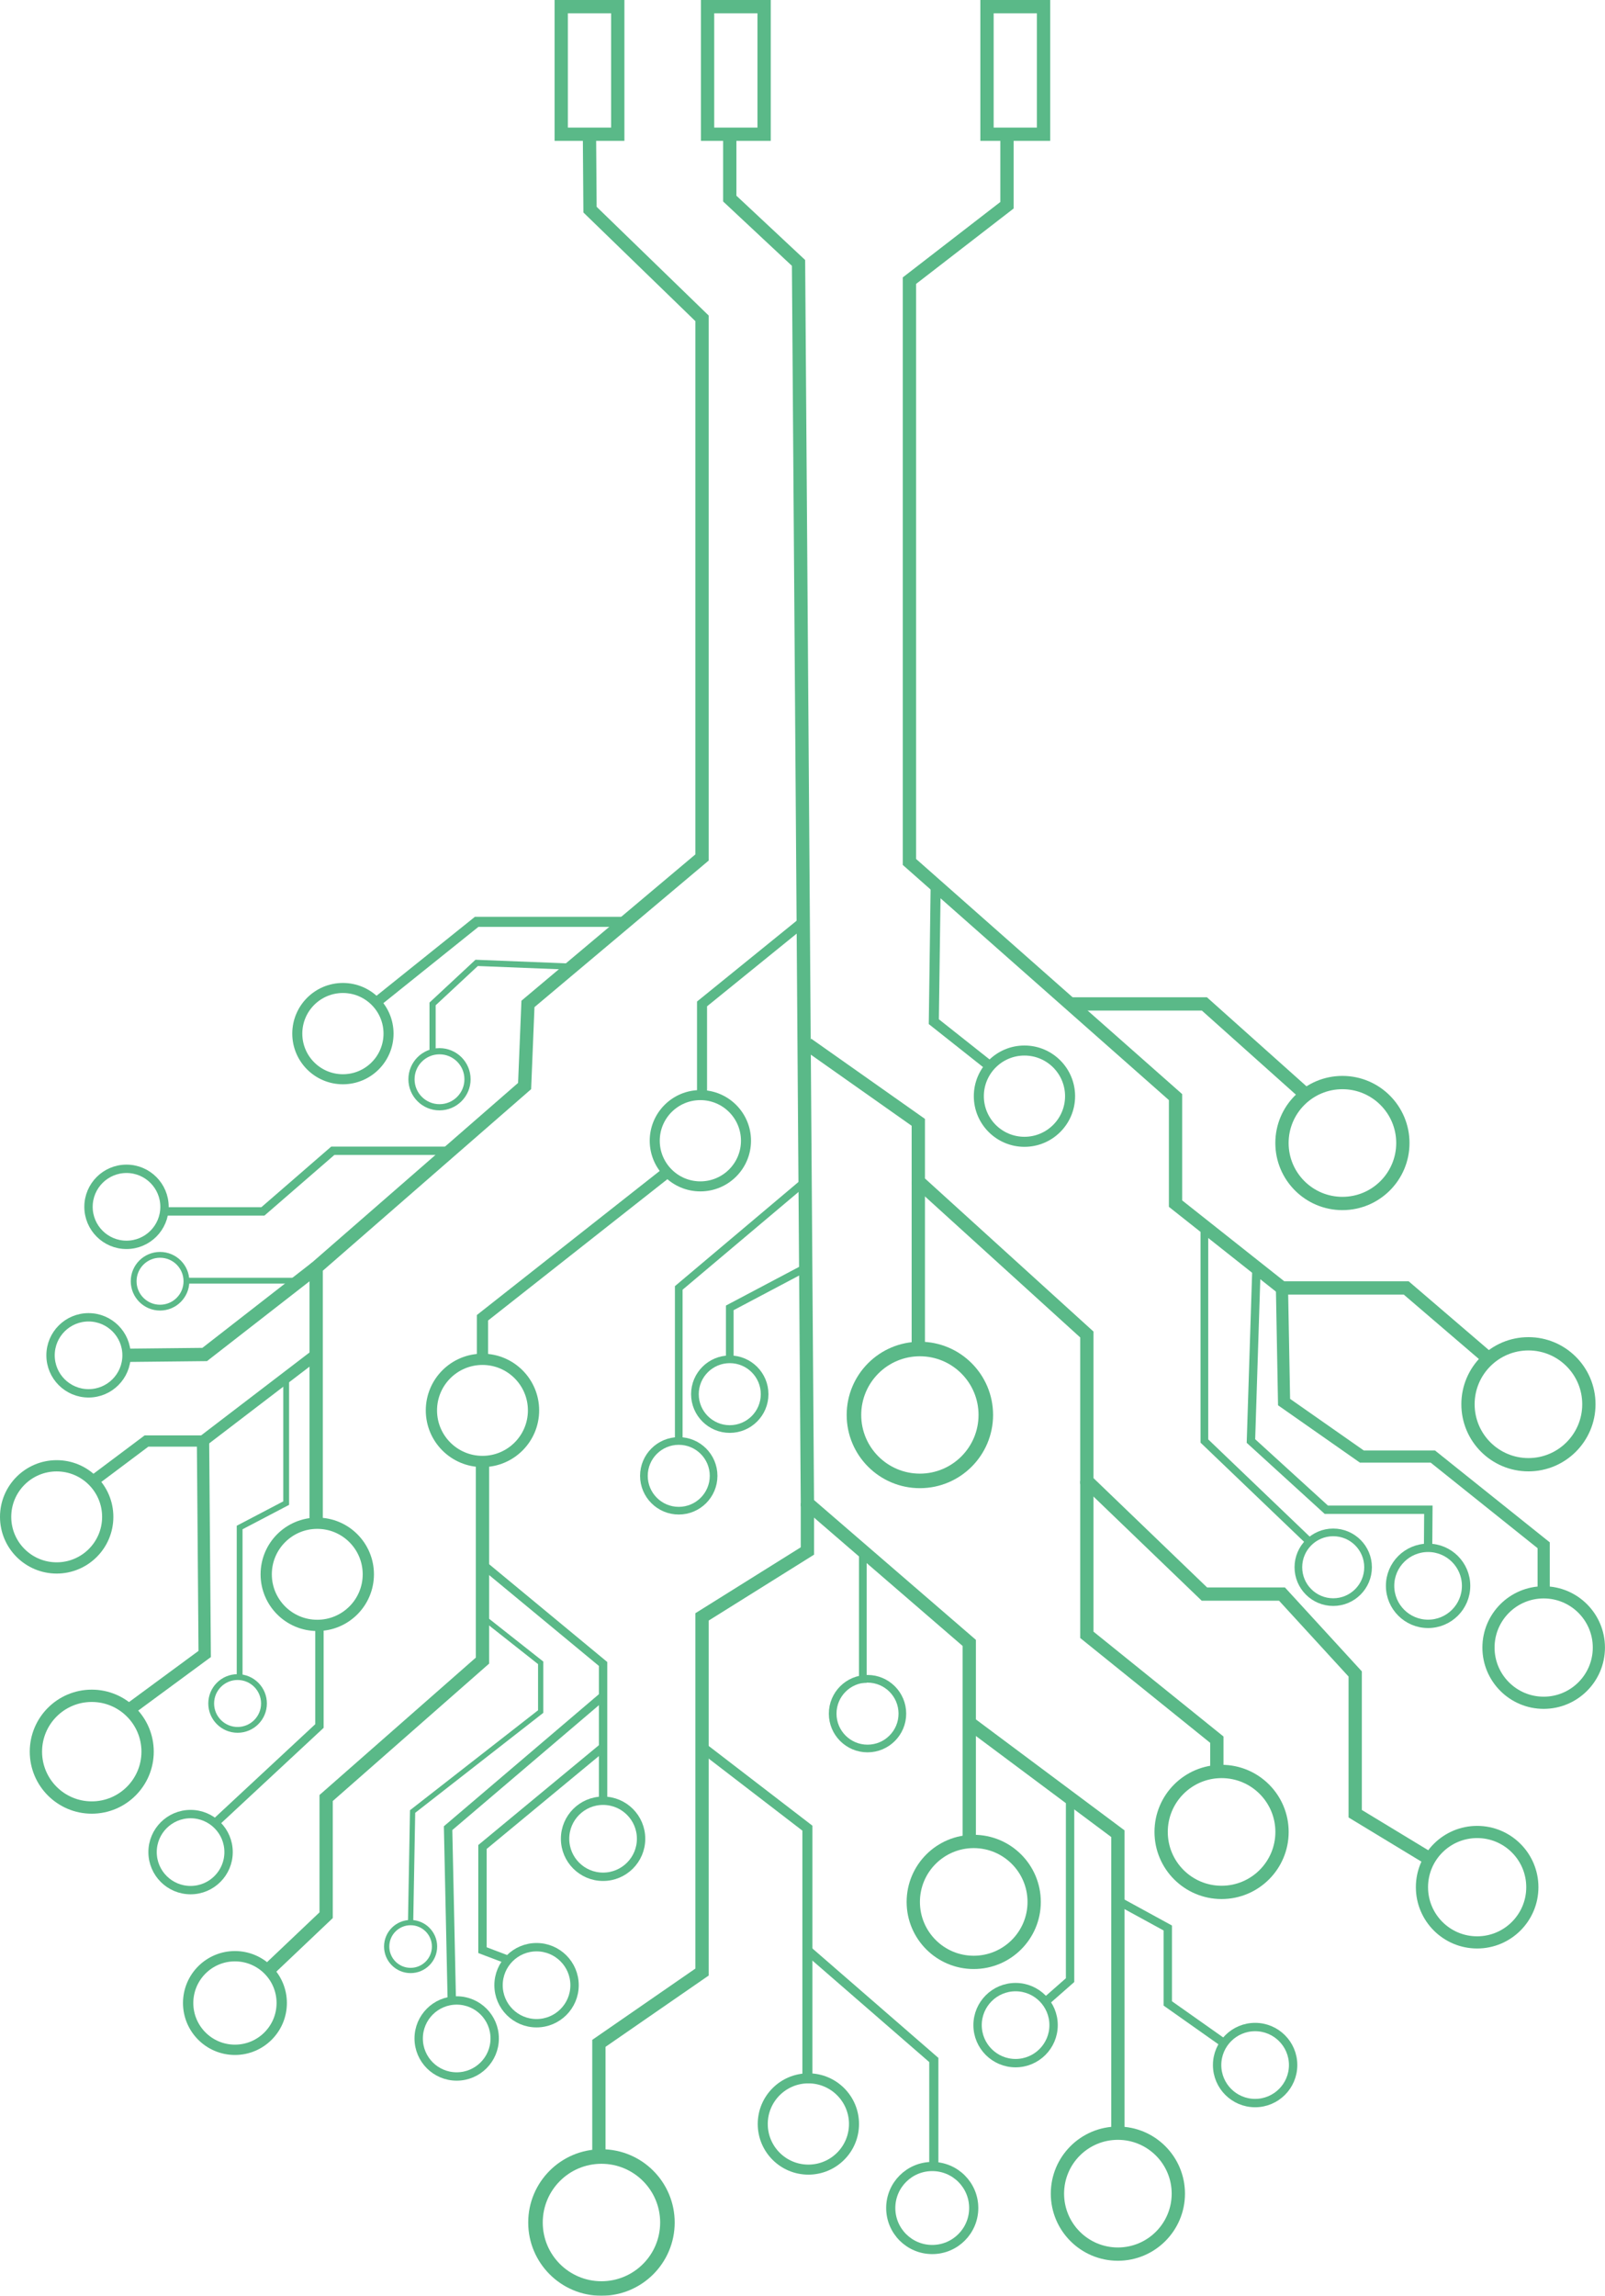 <svg xmlns="http://www.w3.org/2000/svg" viewBox="0 0 345.47 493.98"><defs><style>.cls-1{isolation:isolate;}.cls-2{opacity:0.78;mix-blend-mode:color-dodge;}.cls-10,.cls-11,.cls-12,.cls-13,.cls-14,.cls-15,.cls-16,.cls-17,.cls-3,.cls-4,.cls-5,.cls-6,.cls-7,.cls-8,.cls-9{fill:none;stroke:#2ba567;stroke-miterlimit:10;}.cls-3{stroke-width:2.86px;}.cls-4{stroke-width:2.62px;}.cls-5{stroke-width:1.8px;}.cls-6{stroke-width:1.65px;}.cls-7{stroke-width:2.16px;}.cls-8{stroke-width:2.16px;}.cls-9{stroke-width:1.97px;}.cls-10{stroke-width:2.42px;}.cls-11{stroke-width:1.13px;}.cls-12{stroke-width:1.33px;}.cls-13{stroke-width:1.25px;}.cls-14{stroke-width:2.65px;}.cls-15{stroke-width:3.13px;}.cls-16{stroke-width:2.22px;}.cls-17{stroke-width:3.13px;}</style></defs><g class="cls-1"><g id="Layer_2" data-name="Layer 2"><g id="Layer_1-2" data-name="Layer 1"><g class="cls-2"><polyline class="cls-3" points="216.75 28.88 216.75 44.16 195.75 60.39 195.75 185.46 201.4 190.45 253.03 236.06 253.03 258.98 275.94 277.12 302.68 277.12 320.45 292.35"/><polyline class="cls-3" points="281.67 236.06 259.24 216.01 230.33 216.01"/><polyline class="cls-4" points="332.27 342.99 332.27 332.49 308.41 313.4 293.13 313.4 276.39 301.68 275.94 277.12"/><polyline class="cls-5" points="270.45 272.77 269.26 310.06 285.49 324.85 307.45 324.85 307.39 333.05"/><polyline class="cls-6" points="281.67 331.54 259.24 310.06 259.24 263.89"/><polyline class="cls-3" points="307.45 399.8 291.7 390.25 291.7 360.18 275.94 342.99 259.24 342.99 233.94 318.65 233.94 287.14 197.66 254.2 197.66 241.49 173.79 224.66"/><polyline class="cls-7" points="212.45 228.9 201 219.83 201.4 190.45"/><polyline class="cls-3" points="208.63 396.22 208.63 353.5 173.79 323.42 171.88 56.57 157.08 42.73 157.08 28.88"/><line class="cls-3" x1="197.66" y1="254.2" x2="197.66" y2="291.44"/><line class="cls-6" x1="185.72" y1="362.09" x2="185.72" y2="333.72"/><polyline class="cls-3" points="208.63 370.68 240.62 394.55 240.62 459"/><polyline class="cls-5" points="230.33 386.87 230.33 426.06 224.63 431.07"/><polyline class="cls-5" points="240.62 408.97 251.36 414.84 251.36 431.07 263.53 439.66"/><polyline class="cls-3" points="173.79 323.42 173.79 333.72 151.11 347.9 151.11 375.93 151.11 424.32 128.91 439.66 128.91 463.29"/><polyline class="cls-8" points="151.11 375.93 173.79 393.36 173.79 419.61 173.79 448.25"/><polyline class="cls-9" points="173.79 419.61 201 443.24 201 466.16"/><polyline class="cls-6" points="173.42 272.77 157.08 281.41 157.08 292.48"/><polyline class="cls-6" points="173.29 254.2 146.1 277.12 146.1 310.06"/><polyline class="cls-7" points="172.89 198.35 151.11 216.01 151.11 236.06"/><polyline class="cls-10" points="143.62 252.21 103.85 283.54 103.85 291.44"/><polyline class="cls-3" points="103.85 314.45 103.85 333.72 103.85 357.31 70.2 386.87 70.2 412.09 57.31 424.32"/><polyline class="cls-11" points="103.85 347.9 116.38 357.79 116.38 368.27 88.81 389.78 88.38 413.67"/><polyline class="cls-3" points="68.05 328.67 68.05 272.77 112.92 233.68 113.64 216.01 134.65 198.35 151.11 184.5 151.11 68.5 127 45.11 126.88 28.88"/><polyline class="cls-7" points="134.65 198.35 102.6 198.35 80.58 216.01"/><polyline class="cls-12" points="123.73 208.02 102.6 207.18 93.11 216.01 93.11 226.28"/><polyline class="cls-10" points="68.05 291.44 43.7 310.06 31.53 310.06 20.07 318.65"/><polyline class="cls-13" points="61.6 296.37 61.6 323.42 51.58 328.67 51.58 360.9"/><polyline class="cls-14" points="43.7 310.06 44.06 355.88 27.23 368.27"/><polyline class="cls-5" points="68.76 350.63 68.76 371.38 46.3 392.27"/><polyline class="cls-3" points="68.05 272.77 44.06 291.44 27.23 291.62"/><polyline class="cls-5" points="96.93 247.61 71.63 247.61 56.59 260.65 35.65 260.65"/><rect class="cls-3" x="212.45" y="1.43" width="12.17" height="27.45"/><rect class="cls-3" x="152.3" y="1.43" width="12.17" height="27.45"/><rect class="cls-3" x="120.8" y="1.43" width="12.17" height="27.45"/><circle class="cls-3" cx="288.95" cy="245.94" r="13.01"/><circle class="cls-3" cx="328.99" cy="302.15" r="13.01"/><circle class="cls-4" cx="332.27" cy="354.5" r="11.88"/><circle class="cls-5" cx="307.39" cy="341.22" r="8.18"/><circle class="cls-6" cx="286.97" cy="337.22" r="7.5"/><circle class="cls-4" cx="317.95" cy="406.06" r="11.88"/><circle class="cls-5" cx="270.16" cy="444.33" r="8.18"/><circle class="cls-5" cx="218.6" cy="435.74" r="8.18"/><circle class="cls-6" cx="186.73" cy="368.72" r="7.5"/><circle class="cls-15" cx="129.46" cy="478.21" r="14.2"/><circle class="cls-9" cx="200.66" cy="475.09" r="8.93"/><circle class="cls-8" cx="174" cy="457.01" r="9.82"/><circle class="cls-5" cx="115.49" cy="427.15" r="8.18"/><circle class="cls-5" cx="129.81" cy="395.64" r="8.18"/><circle class="cls-5" cx="98.3" cy="438.61" r="8.18"/><circle class="cls-11" cx="88.38" cy="418.83" r="5.15"/><polyline class="cls-5" points="129.81 387.47 129.81 358.03 103.85 336.55"/><polyline class="cls-5" points="129.81 364.95 96.45 393.36 97.25 430.51"/><polyline class="cls-5" points="129.81 375.93 103.85 397.41 103.85 419.61 109.39 421.71"/><circle class="cls-16" cx="50.57" cy="430.98" r="10.07"/><circle class="cls-5" cx="41.02" cy="398.51" r="8.18"/><circle class="cls-10" cx="68.29" cy="338.74" r="10.99"/><circle class="cls-13" cx="51.14" cy="366.53" r="5.68"/><circle class="cls-10" cx="103.85" cy="303.47" r="10.99"/><circle class="cls-17" cx="198" cy="304.45" r="14.19"/><circle class="cls-14" cx="19.75" cy="376.9" r="12.02"/><circle class="cls-10" cx="12.2" cy="326.38" r="10.99"/><circle class="cls-5" cx="27.23" cy="259.67" r="8.18"/><circle class="cls-5" cx="19.06" cy="291.62" r="8.18"/><circle class="cls-13" cx="34.45" cy="275.68" r="5.68"/><line class="cls-13" x1="64.46" y1="275.56" x2="40.12" y2="275.56"/><circle class="cls-7" cx="150.75" cy="245.45" r="9.82"/><circle class="cls-12" cx="94.6" cy="232.22" r="6.03"/><circle class="cls-7" cx="73.81" cy="222.4" r="9.82"/><circle class="cls-7" cx="220.51" cy="235.86" r="9.82"/><polyline class="cls-3" points="233.94 318.65 233.94 351.76 261.92 374.32 261.92 382.16"/><circle class="cls-3" cx="262.94" cy="394.17" r="13.01"/><circle class="cls-3" cx="240.62" cy="472" r="13.01"/><circle class="cls-3" cx="209.59" cy="409.23" r="13.01"/><circle class="cls-6" cx="157.08" cy="299.98" r="7.5"/><circle class="cls-6" cx="146.1" cy="317.55" r="7.5"/></g></g></g></g></svg>